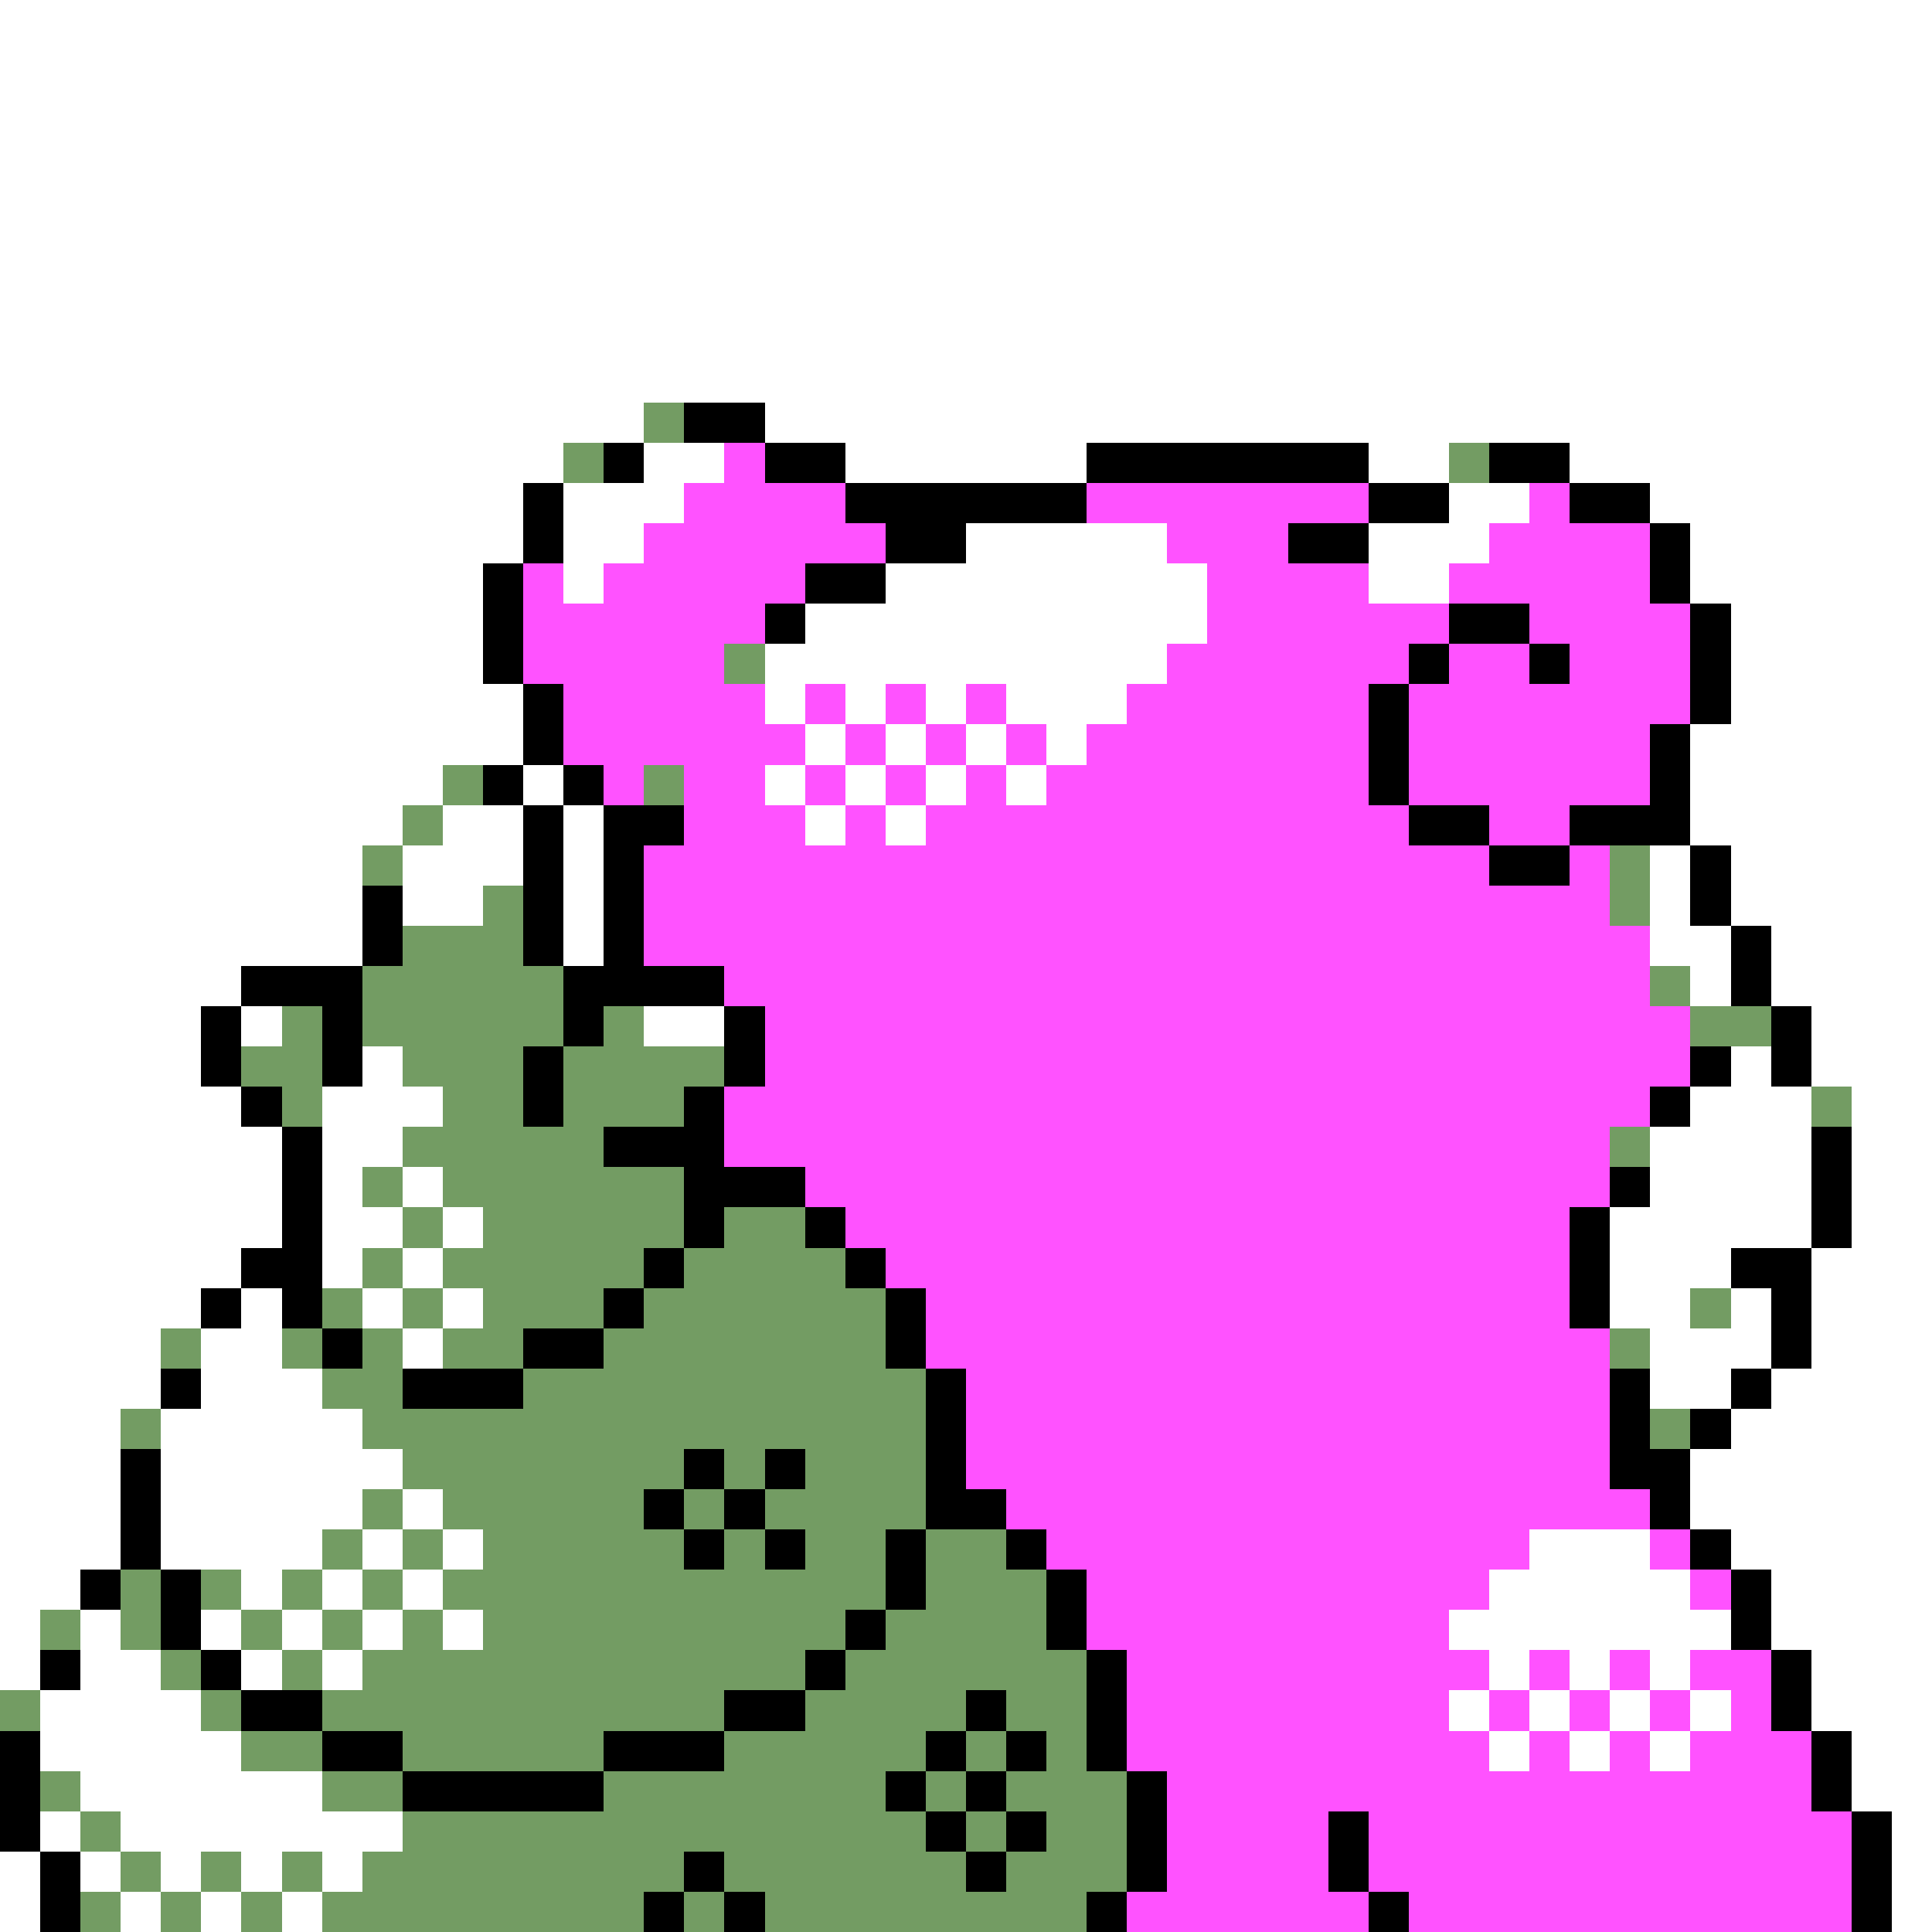 <svg xmlns="http://www.w3.org/2000/svg" viewBox="0 -0.5 48 48" shape-rendering="crispEdges">
<rect x="0" y="-0.5" width="48" height="48" fill="#333333" stroke="none"/>
<path stroke="#ffffff" d="M0 0h48M0 1h48M0 2h48M0 3h48M0 4h48M0 5h48M0 6h48M0 7h48M0 8h48M0 9h48M0 10h16M19 10h29M0 11h14M16 11h2M21 11h6M34 11h2M39 11h9M0 12h13M14 12h3M36 12h2M41 12h7M0 13h13M14 13h2M24 13h5M34 13h3M42 13h6M0 14h12M14 14h1M22 14h8M34 14h2M42 14h6M0 15h12M20 15h10M43 15h5M0 16h12M19 16h10M43 16h5M0 17h13M19 17h1M21 17h1M23 17h1M25 17h3M43 17h5M0 18h13M20 18h1M22 18h1M24 18h1M26 18h1M42 18h6M0 19h11M13 19h1M19 19h1M21 19h1M23 19h1M25 19h1M42 19h6M0 20h10M11 20h2M14 20h1M20 20h1M22 20h1M42 20h6M0 21h9M10 21h3M14 21h1M41 21h1M43 21h5M0 22h9M10 22h2M14 22h1M41 22h1M43 22h5M0 23h9M14 23h1M41 23h2M44 23h4M0 24h6M42 24h1M44 24h4M0 25h5M6 25h1M16 25h2M45 25h3M0 26h5M9 26h1M43 26h1M45 26h3M0 27h6M8 27h3M42 27h3M46 27h2M0 28h7M8 28h2M41 28h4M46 28h2M0 29h7M8 29h1M10 29h1M41 29h4M46 29h2M0 30h7M8 30h2M11 30h1M40 30h5M46 30h2M0 31h6M8 31h1M10 31h1M40 31h3M45 31h3M0 32h5M6 32h1M9 32h1M11 32h1M40 32h2M43 32h1M45 32h3M0 33h4M5 33h2M10 33h1M41 33h3M45 33h3M0 34h4M5 34h3M41 34h2M44 34h4M0 35h3M4 35h5M43 35h5M0 36h3M4 36h6M42 36h6M0 37h3M4 37h5M10 37h1M42 37h6M0 38h3M4 38h4M9 38h1M11 38h1M38 38h3M43 38h5M0 39h2M6 39h1M8 39h1M10 39h1M37 39h5M44 39h4M0 40h1M2 40h1M5 40h1M7 40h1M9 40h1M11 40h1M36 40h7M44 40h4M0 41h1M2 41h2M6 41h1M8 41h1M37 41h1M39 41h1M41 41h1M45 41h3M1 42h4M36 42h1M38 42h1M40 42h1M42 42h1M45 42h3M1 43h5M37 43h1M39 43h1M41 43h1M46 43h2M2 44h6M46 44h2M1 45h1M3 45h7M47 45h1M0 46h1M2 46h1M4 46h1M6 46h1M8 46h1M47 46h1M0 47h1M3 47h1M5 47h1M7 47h1M47 47h1" />
<path stroke="#739c63" d="M16 10h1M14 11h1M36 11h1M18 16h1M11 19h1M16 19h1M10 20h1M9 21h1M40 21h1M12 22h1M40 22h1M10 23h3M9 24h5M41 24h1M7 25h1M9 25h5M15 25h1M42 25h2M6 26h2M10 26h3M14 26h4M7 27h1M11 27h2M14 27h3M45 27h1M10 28h5M40 28h1M9 29h1M11 29h6M10 30h1M12 30h5M18 30h2M9 31h1M11 31h5M17 31h4M8 32h1M10 32h1M12 32h3M16 32h6M42 32h1M4 33h1M7 33h1M9 33h1M11 33h2M15 33h7M40 33h1M8 34h2M13 34h10M3 35h1M9 35h14M41 35h1M10 36h7M18 36h1M20 36h3M9 37h1M11 37h5M17 37h1M19 37h4M8 38h1M10 38h1M12 38h5M18 38h1M20 38h2M23 38h2M3 39h1M5 39h1M7 39h1M9 39h1M11 39h11M23 39h3M1 40h1M3 40h1M6 40h1M8 40h1M10 40h1M12 40h9M22 40h4M4 41h1M7 41h1M9 41h11M21 41h6M0 42h1M5 42h1M8 42h10M20 42h4M25 42h2M6 43h2M10 43h5M18 43h5M24 43h1M26 43h1M1 44h1M8 44h2M15 44h7M23 44h1M25 44h3M2 45h1M10 45h13M24 45h1M26 45h2M3 46h1M5 46h1M7 46h1M9 46h8M18 46h6M25 46h3M2 47h1M4 47h1M6 47h1M8 47h8M17 47h1M19 47h8" />
<path stroke="#000000" d="M17 10h2M15 11h1M19 11h2M27 11h7M37 11h2M13 12h1M21 12h6M34 12h2M39 12h2M13 13h1M22 13h2M32 13h2M41 13h1M12 14h1M20 14h2M41 14h1M12 15h1M19 15h1M36 15h2M42 15h1M12 16h1M35 16h1M38 16h1M42 16h1M13 17h1M34 17h1M42 17h1M13 18h1M34 18h1M41 18h1M12 19h1M14 19h1M34 19h1M41 19h1M13 20h1M15 20h2M35 20h2M39 20h3M13 21h1M15 21h1M37 21h2M42 21h1M9 22h1M13 22h1M15 22h1M42 22h1M9 23h1M13 23h1M15 23h1M43 23h1M6 24h3M14 24h4M43 24h1M5 25h1M8 25h1M14 25h1M18 25h1M44 25h1M5 26h1M8 26h1M13 26h1M18 26h1M42 26h1M44 26h1M6 27h1M13 27h1M17 27h1M41 27h1M7 28h1M15 28h3M45 28h1M7 29h1M17 29h3M40 29h1M45 29h1M7 30h1M17 30h1M20 30h1M39 30h1M45 30h1M6 31h2M16 31h1M21 31h1M39 31h1M43 31h2M5 32h1M7 32h1M15 32h1M22 32h1M39 32h1M44 32h1M8 33h1M13 33h2M22 33h1M44 33h1M4 34h1M10 34h3M23 34h1M40 34h1M43 34h1M23 35h1M40 35h1M42 35h1M3 36h1M17 36h1M19 36h1M23 36h1M40 36h2M3 37h1M16 37h1M18 37h1M23 37h2M41 37h1M3 38h1M17 38h1M19 38h1M22 38h1M25 38h1M42 38h1M2 39h1M4 39h1M22 39h1M26 39h1M43 39h1M4 40h1M21 40h1M26 40h1M43 40h1M1 41h1M5 41h1M20 41h1M27 41h1M44 41h1M6 42h2M18 42h2M24 42h1M27 42h1M44 42h1M0 43h1M8 43h2M15 43h3M23 43h1M25 43h1M27 43h1M45 43h1M0 44h1M10 44h5M22 44h1M24 44h1M28 44h1M45 44h1M0 45h1M23 45h1M25 45h1M28 45h1M33 45h1M46 45h1M1 46h1M17 46h1M24 46h1M28 46h1M33 46h1M46 46h1M1 47h1M16 47h1M18 47h1M27 47h1M34 47h1M46 47h1" />
<path stroke="#ff52ff" d="M18 11h1M17 12h4M27 12h7M38 12h1M16 13h6M29 13h3M37 13h4M13 14h1M15 14h5M30 14h4M36 14h5M13 15h6M30 15h6M38 15h4M13 16h5M29 16h6M36 16h2M39 16h3M14 17h5M20 17h1M22 17h1M24 17h1M28 17h6M35 17h7M14 18h6M21 18h1M23 18h1M25 18h1M27 18h7M35 18h6M15 19h1M17 19h2M20 19h1M22 19h1M24 19h1M26 19h8M35 19h6M17 20h3M21 20h1M23 20h12M37 20h2M16 21h21M39 21h1M16 22h24M16 23h25M18 24h23M19 25h23M19 26h23M18 27h23M18 28h22M20 29h20M21 30h18M22 31h17M23 32h16M23 33h17M24 34h16M24 35h16M24 36h16M25 37h16M26 38h12M41 38h1M27 39h10M42 39h1M27 40h9M28 41h9M38 41h1M40 41h1M42 41h2M28 42h8M37 42h1M39 42h1M41 42h1M43 42h1M28 43h9M38 43h1M40 43h1M42 43h3M29 44h16M29 45h4M34 45h12M29 46h4M34 46h12M28 47h6M35 47h11" />
</svg>
